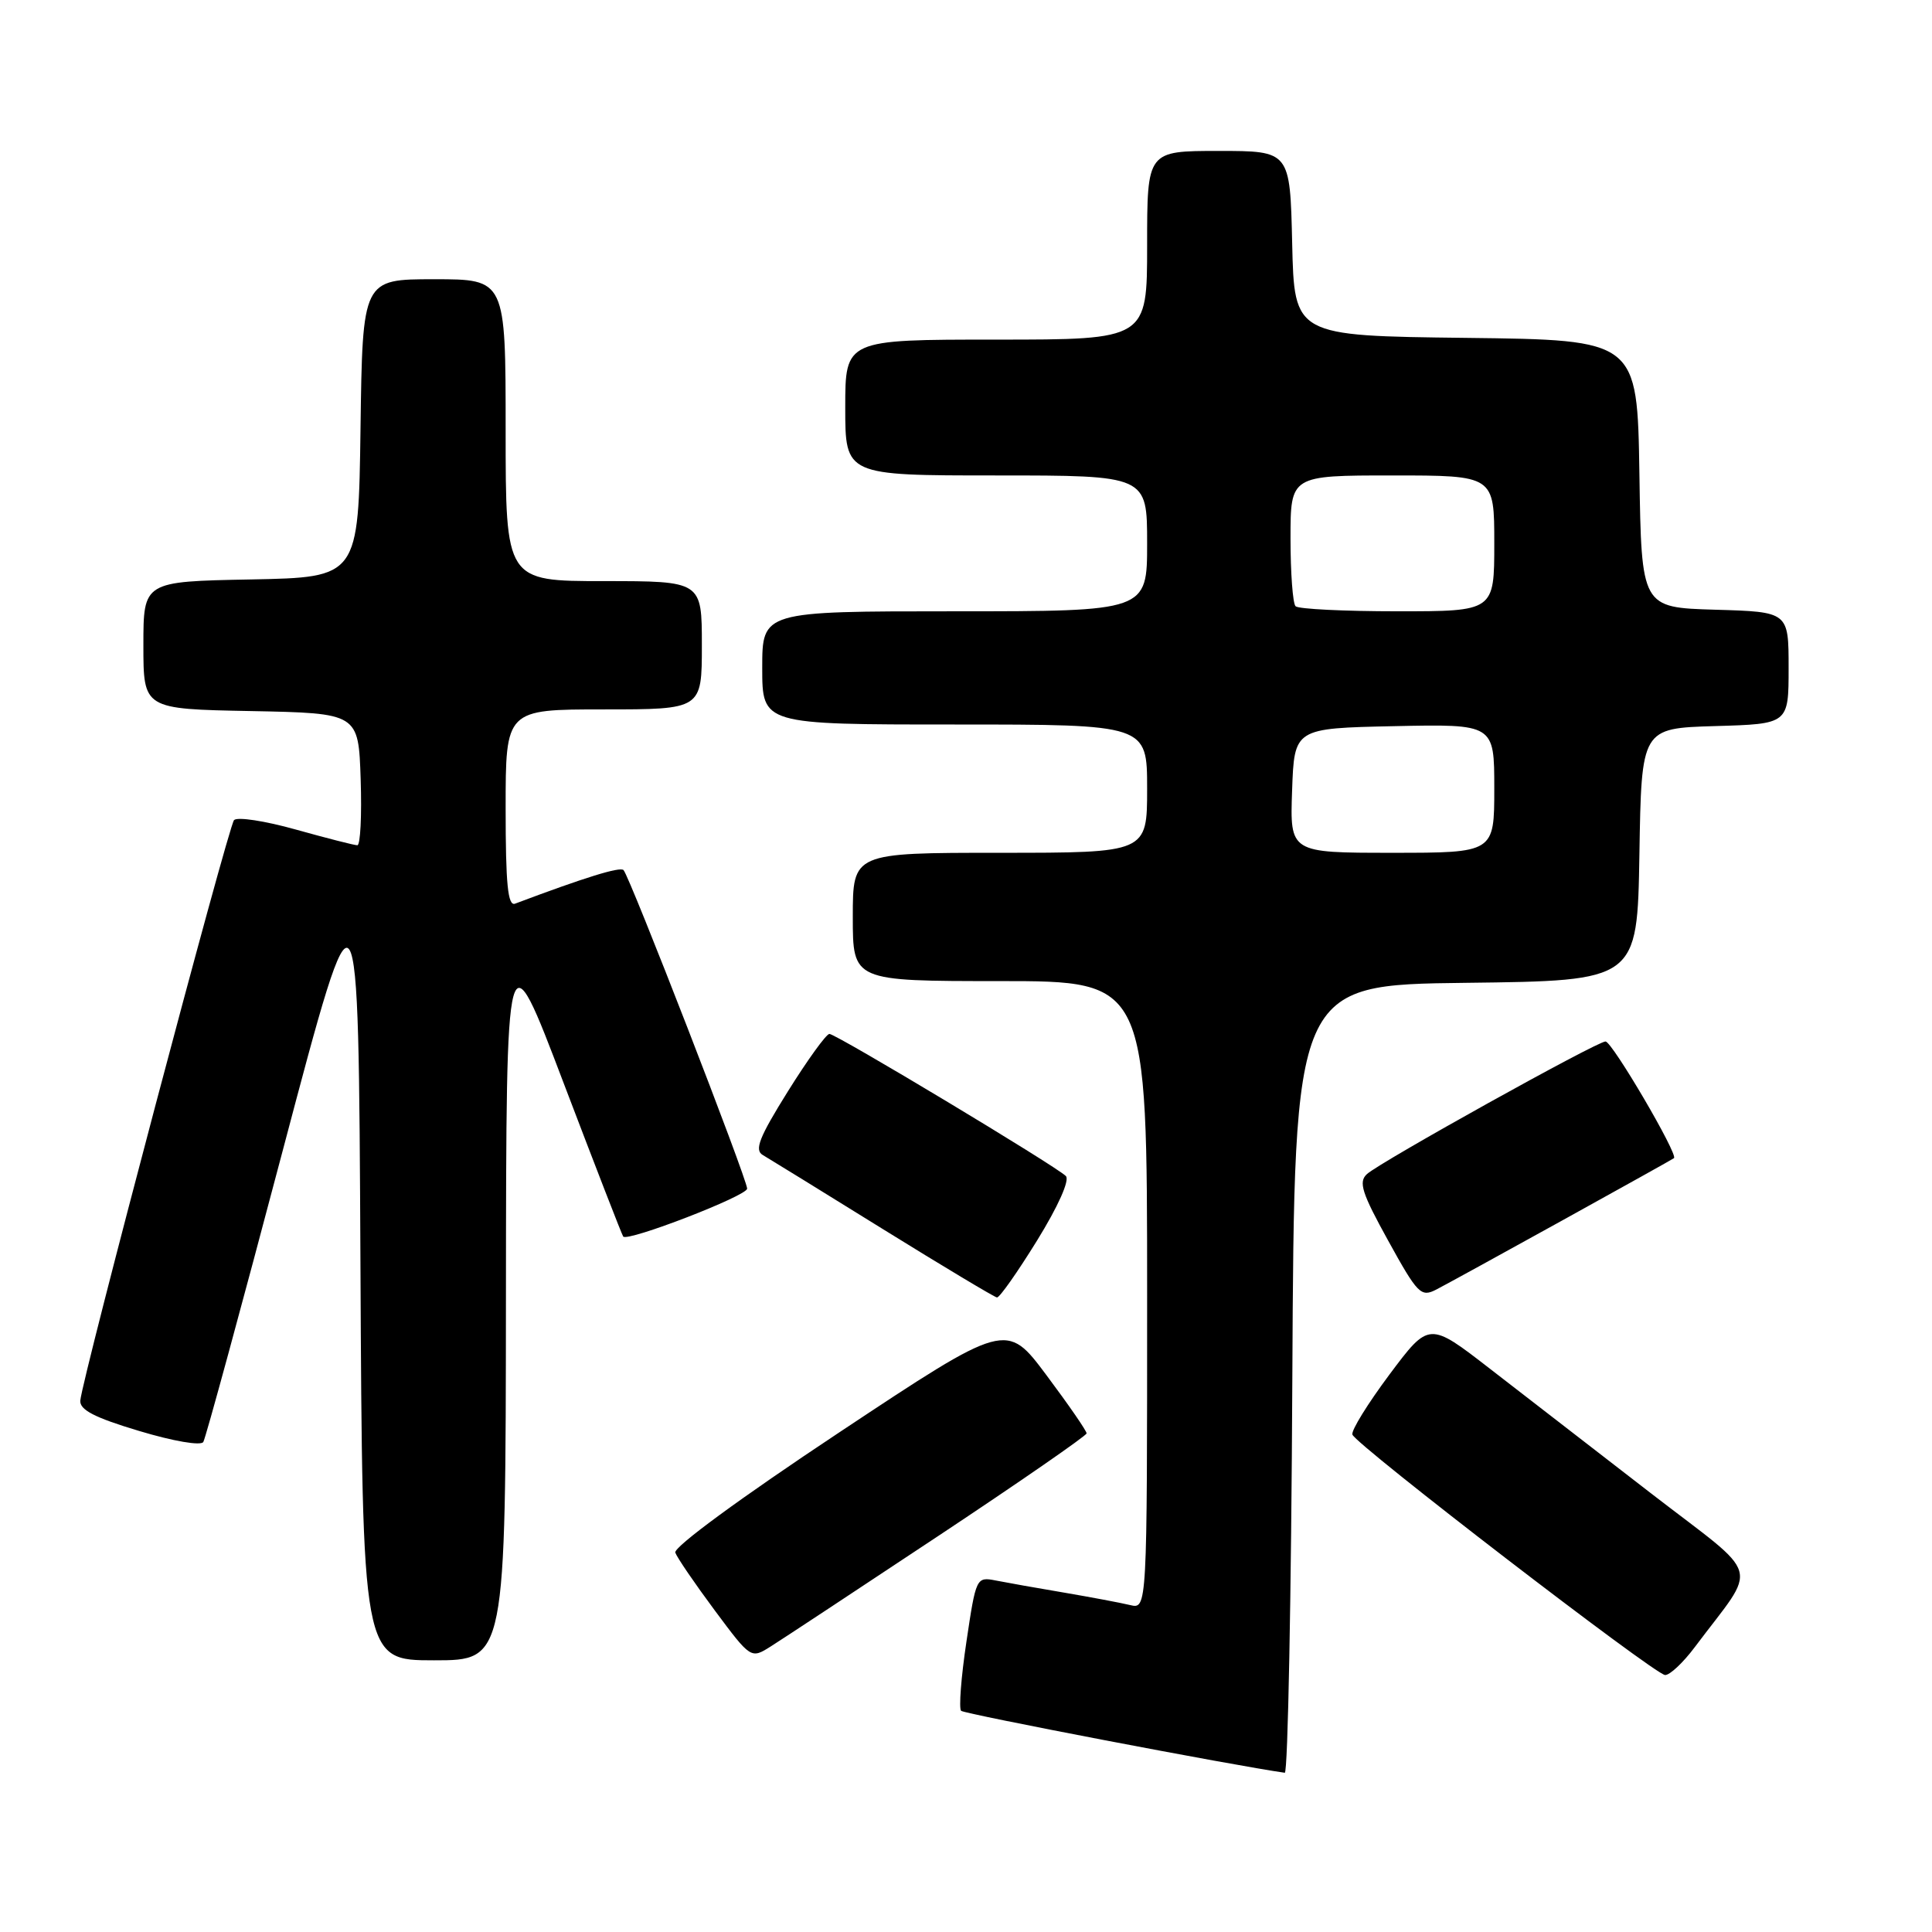 <?xml version="1.0" encoding="UTF-8" standalone="no"?>
<!DOCTYPE svg PUBLIC "-//W3C//DTD SVG 1.1//EN" "http://www.w3.org/Graphics/SVG/1.1/DTD/svg11.dtd" >
<svg xmlns="http://www.w3.org/2000/svg" xmlns:xlink="http://www.w3.org/1999/xlink" version="1.1" viewBox="0 0 256 256">
 <g >
 <path fill="currentColor"
d=" M 171.24 182.75 C 171.50 130.50 171.50 130.50 194.23 130.23 C 216.95 129.96 216.95 129.96 217.23 113.23 C 217.50 96.50 217.50 96.50 227.25 96.21 C 237.00 95.93 237.00 95.93 237.00 88.50 C 237.00 81.07 237.00 81.07 227.25 80.79 C 217.50 80.50 217.50 80.50 217.23 62.77 C 216.95 45.04 216.95 45.04 194.23 44.77 C 171.50 44.50 171.50 44.50 171.22 32.25 C 170.94 20.00 170.94 20.00 161.47 20.00 C 152.00 20.00 152.00 20.00 152.00 32.50 C 152.00 45.00 152.00 45.00 132.00 45.00 C 112.00 45.00 112.00 45.00 112.00 54.00 C 112.00 63.00 112.00 63.00 132.00 63.00 C 152.00 63.00 152.00 63.00 152.00 72.00 C 152.00 81.00 152.00 81.00 126.50 81.00 C 101.00 81.00 101.00 81.00 101.00 88.50 C 101.00 96.00 101.00 96.00 126.50 96.00 C 152.00 96.00 152.00 96.00 152.00 104.50 C 152.00 113.00 152.00 113.00 132.50 113.00 C 113.00 113.00 113.00 113.00 113.00 121.50 C 113.00 130.00 113.00 130.00 132.50 130.00 C 152.00 130.00 152.00 130.00 152.00 171.61 C 152.00 213.22 152.00 213.22 149.75 212.68 C 148.51 212.38 144.57 211.64 141.00 211.03 C 137.43 210.43 133.34 209.70 131.92 209.42 C 129.37 208.92 129.32 209.05 128.06 217.51 C 127.35 222.24 127.04 226.37 127.35 226.69 C 127.77 227.11 163.51 233.95 170.24 234.90 C 170.65 234.95 171.10 211.49 171.24 182.75 Z  M 224.57 218.25 C 233.03 206.96 233.72 209.42 218.80 197.90 C 211.49 192.24 201.87 184.81 197.43 181.37 C 189.36 175.12 189.36 175.12 184.12 182.12 C 181.24 185.98 179.02 189.56 179.20 190.09 C 179.64 191.43 219.25 221.89 220.63 221.95 C 221.25 221.98 223.03 220.31 224.57 218.25 Z  M 67.04 171.75 C 67.08 123.50 67.08 123.50 74.68 143.50 C 78.87 154.50 82.42 163.66 82.58 163.85 C 83.17 164.57 98.99 158.46 99.00 157.50 C 99.00 156.25 83.42 116.08 82.62 115.29 C 82.15 114.82 77.53 116.25 68.25 119.74 C 67.29 120.10 67.00 117.18 67.00 107.11 C 67.00 94.00 67.00 94.00 80.00 94.00 C 93.00 94.00 93.00 94.00 93.00 85.50 C 93.00 77.00 93.00 77.00 80.00 77.00 C 67.00 77.00 67.00 77.00 67.00 57.00 C 67.00 37.00 67.00 37.00 57.52 37.00 C 48.04 37.00 48.04 37.00 47.77 56.75 C 47.50 76.50 47.50 76.50 33.25 76.78 C 19.00 77.05 19.00 77.05 19.00 85.50 C 19.00 93.95 19.00 93.95 33.25 94.22 C 47.50 94.50 47.50 94.50 47.79 103.25 C 47.95 108.06 47.75 112.00 47.35 112.00 C 46.95 112.00 43.28 111.06 39.20 109.92 C 35.11 108.77 31.43 108.21 31.01 108.67 C 30.25 109.51 10.91 182.52 10.64 185.58 C 10.54 186.81 12.52 187.84 18.44 189.61 C 22.96 190.97 26.62 191.60 26.94 191.07 C 27.25 190.56 32.00 173.13 37.50 152.32 C 47.50 114.50 47.50 114.50 47.76 167.25 C 48.02 220.00 48.02 220.00 57.51 220.00 C 67.00 220.00 67.00 220.00 67.04 171.75 Z  M 124.36 203.50 C 135.14 196.35 143.96 190.24 143.98 189.93 C 143.99 189.61 141.60 186.15 138.67 182.23 C 133.35 175.11 133.35 175.11 111.19 189.81 C 98.15 198.46 89.22 205.01 89.48 205.73 C 89.72 206.40 92.08 209.85 94.71 213.39 C 99.50 219.82 99.50 219.82 102.13 218.16 C 103.58 217.25 113.58 210.65 124.36 203.50 Z  M 137.42 164.37 C 140.21 159.85 141.77 156.37 141.23 155.83 C 139.90 154.50 110.79 137.00 109.90 137.00 C 109.49 137.00 107.01 140.43 104.40 144.61 C 100.59 150.72 99.93 152.39 101.08 153.05 C 101.86 153.51 109.03 157.92 117.00 162.87 C 124.97 167.81 131.77 171.88 132.10 171.92 C 132.44 171.97 134.83 168.56 137.42 164.37 Z  M 207.00 161.72 C 214.97 157.31 221.64 153.60 221.81 153.46 C 222.40 152.99 213.61 138.00 212.74 138.00 C 211.60 138.00 182.92 153.94 181.13 155.57 C 179.98 156.61 180.44 158.06 183.95 164.41 C 187.85 171.48 188.29 171.92 190.32 170.87 C 191.52 170.25 199.03 166.13 207.00 161.72 Z  M 171.21 104.75 C 171.50 96.50 171.50 96.50 184.75 96.22 C 198.00 95.94 198.00 95.94 198.00 104.47 C 198.00 113.00 198.00 113.00 184.46 113.00 C 170.92 113.00 170.92 113.00 171.21 104.75 Z  M 171.67 80.33 C 171.30 79.97 171.00 75.92 171.00 71.33 C 171.00 63.00 171.00 63.00 184.50 63.00 C 198.00 63.00 198.00 63.00 198.00 72.00 C 198.00 81.00 198.00 81.00 185.17 81.00 C 178.11 81.00 172.03 80.70 171.67 80.33 Z "/>
</g>
</svg>